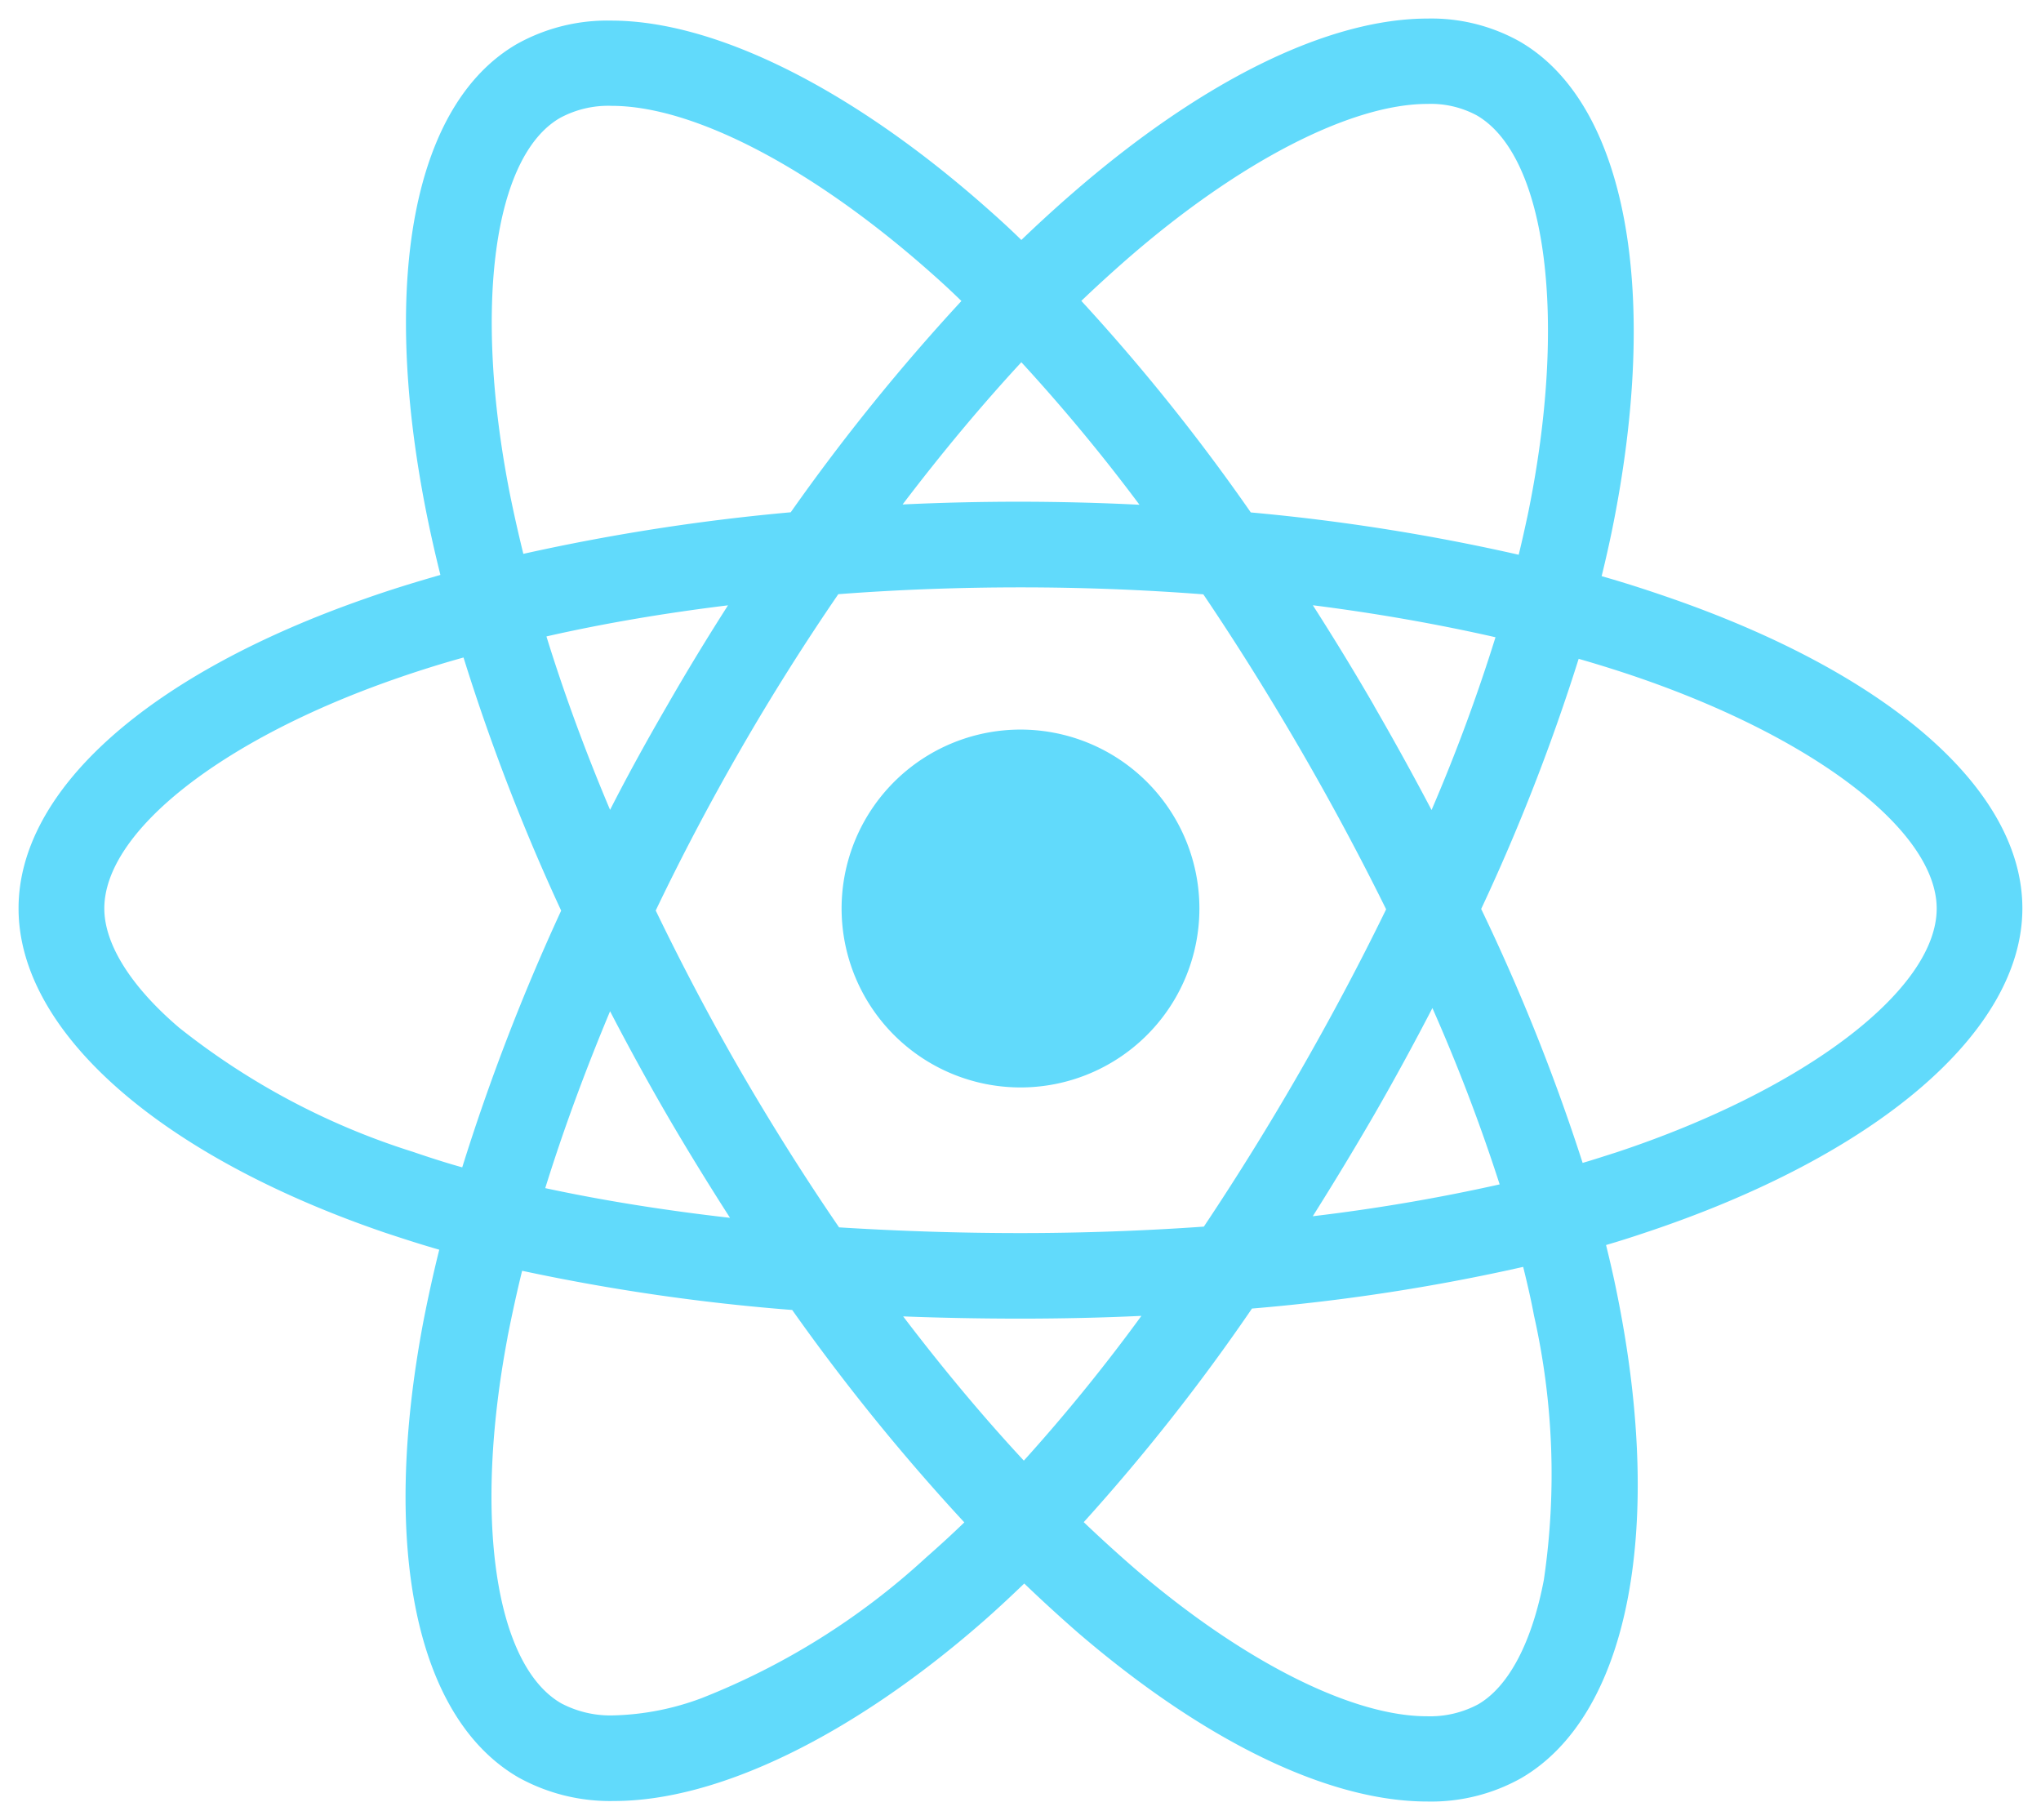 <svg xmlns="http://www.w3.org/2000/svg" width="55" height="49.042" viewBox="0 0 55 49.042"><defs><style>.a{fill:#61dafb;stroke:rgba(0,0,0,0);stroke-miterlimit:10;}</style></defs><g transform="translate(0.5 0.5)"><path class="a" d="M28.559,43.5c-.525-.459-1.006-.9-1.458-1.334-.416.4-.785.741-1.126,1.039-3.508,3.064-7.125,4.821-9.925,4.821a5.1,5.1,0,0,1-2.578-.634C10.709,45.792,9.754,41.2,10.91,35.1c.131-.671.275-1.321.427-1.928-.494-.141-.983-.3-1.463-.459C3.785,30.634,0,27.285,0,23.976c0-3.188,3.5-6.313,9.368-8.355.617-.218,1.274-.422,2-.63-.138-.553-.272-1.137-.4-1.787-1.218-6.24-.3-10.92,2.463-12.519a4.993,4.993,0,0,1,2.538-.63c2.82,0,6.522,1.854,10.163,5.086.292.258.594.533.891.825.456-.439.912-.855,1.348-1.234C31.875,1.68,35.284,0,37.976,0a4.87,4.87,0,0,1,2.469.614c2.873,1.653,3.821,6.722,2.484,13.227-.061.292-.157.734-.269,1.183.577.164,1.164.352,1.738.55,6.014,2.065,9.6,5.207,9.6,8.4,0,3.316-3.916,6.672-10.219,8.757-.318.107-.644.211-1,.315.114.459.225.945.322,1.442,1.255,6.313.251,11.265-2.614,12.925a4.963,4.963,0,0,1-2.521.627C35.311,48.042,31.972,46.426,28.559,43.5Zm4.675-8.737a53.994,53.994,0,0,1-4.53,5.75c.443.422.9.838,1.359,1.237,2.91,2.5,5.856,3.993,7.889,3.993a2.748,2.748,0,0,0,1.381-.322c.824-.479,1.45-1.67,1.77-3.353a19.515,19.515,0,0,0-.266-7.125c-.076-.409-.177-.848-.291-1.308A53.473,53.473,0,0,1,33.233,34.758Zm-20.057.771c-.921,4.865-.341,8.828,1.446,9.86a2.839,2.839,0,0,0,1.428.325,7.243,7.243,0,0,0,2.36-.466,19.44,19.44,0,0,0,6.042-3.785c.378-.332.718-.644,1.033-.949a56.335,56.335,0,0,1-4.638-5.723,55.259,55.259,0,0,1-7.278-1.056C13.425,34.326,13.295,34.929,13.176,35.529ZM27.09,38.855a48.187,48.187,0,0,0,3.168-3.9c-1.066.05-2.165.074-3.258.074-1.066,0-2.129-.02-3.162-.06C24.907,36.374,26,37.682,27.09,38.855ZM17.17,24.033c.708,1.465,1.479,2.93,2.3,4.349.844,1.455,1.733,2.863,2.641,4.188,1.6.1,3.242.154,4.889.154s3.323-.06,4.941-.174c.9-1.348,1.774-2.756,2.592-4.181s1.6-2.89,2.32-4.369c-.71-1.438-1.494-2.9-2.326-4.332s-1.7-2.823-2.6-4.154c-1.607-.124-3.266-.188-4.925-.188-1.636,0-3.29.06-4.912.184-.912,1.331-1.8,2.736-2.626,4.171v0C18.631,21.126,17.86,22.591,17.17,24.033Zm-2.977,7.48c1.542.332,3.219.6,4.979.8-.6-.935-1.175-1.871-1.7-2.773-.514-.885-1.029-1.824-1.532-2.793C15.266,28.358,14.676,29.96,14.193,31.513Zm22.346-1.992c-.533.919-1.09,1.841-1.663,2.749a50.035,50.035,0,0,0,5.036-.858A48.61,48.61,0,0,0,38.1,26.661C37.622,27.583,37.1,28.546,36.539,29.521ZM10.13,17.8c-4.677,1.633-7.819,4.114-7.819,6.179,0,.955.713,2.1,2.014,3.209a19.513,19.513,0,0,0,6.3,3.346c.47.161.905.3,1.331.419a57.307,57.307,0,0,1,2.666-6.917,55.5,55.5,0,0,1-2.631-6.82C11.373,17.387,10.763,17.579,10.13,17.8Zm29.285,6.193a53.961,53.961,0,0,1,2.733,6.84c.309-.09.606-.188.912-.285,5.08-1.683,8.629-4.385,8.629-6.568,0-2.065-3.231-4.567-8.039-6.223-.489-.168-1.017-.335-1.609-.506A54.221,54.221,0,0,1,39.415,23.989Zm-2.889-5.478c.533.922,1.055,1.867,1.551,2.81A47.641,47.641,0,0,0,39.8,16.67c-1.564-.355-3.221-.647-4.922-.862C35.462,16.72,36.016,17.629,36.526,18.511Zm-22.3-1.864c.469,1.516,1.045,3.088,1.714,4.67.471-.925.974-1.837,1.526-2.789.519-.905,1.075-1.821,1.652-2.722C17.4,16.02,15.755,16.3,14.229,16.647ZM29.883,6.471c-.429.375-.849.758-1.244,1.136a53.555,53.555,0,0,1,4.567,5.7,54.991,54.991,0,0,1,7.219,1.14c.093-.376.174-.751.244-1.073,1.083-5.247.516-9.673-1.375-10.766A2.615,2.615,0,0,0,37.967,2.3C35.905,2.3,32.885,3.859,29.883,6.471ZM14.589,2.679C12.8,3.715,12.255,7.765,13.23,12.757c.111.557.234,1.1.373,1.666a56.217,56.217,0,0,1,7.205-1.12,55.333,55.333,0,0,1,4.6-5.693c-.3-.292-.552-.523-.807-.748-3.179-2.823-6.4-4.51-8.617-4.51A2.728,2.728,0,0,0,14.589,2.679ZM30.206,13.1A48.658,48.658,0,0,0,27.023,9.26c-1.055,1.14-2.135,2.431-3.2,3.832,1.063-.05,2.12-.074,3.139-.074C28.033,13.019,29.122,13.046,30.206,13.1Zm-8.027,10.88A4.821,4.821,0,1,1,27,28.8,4.823,4.823,0,0,1,22.179,23.976Z" transform="translate(0 0)"/></g></svg>